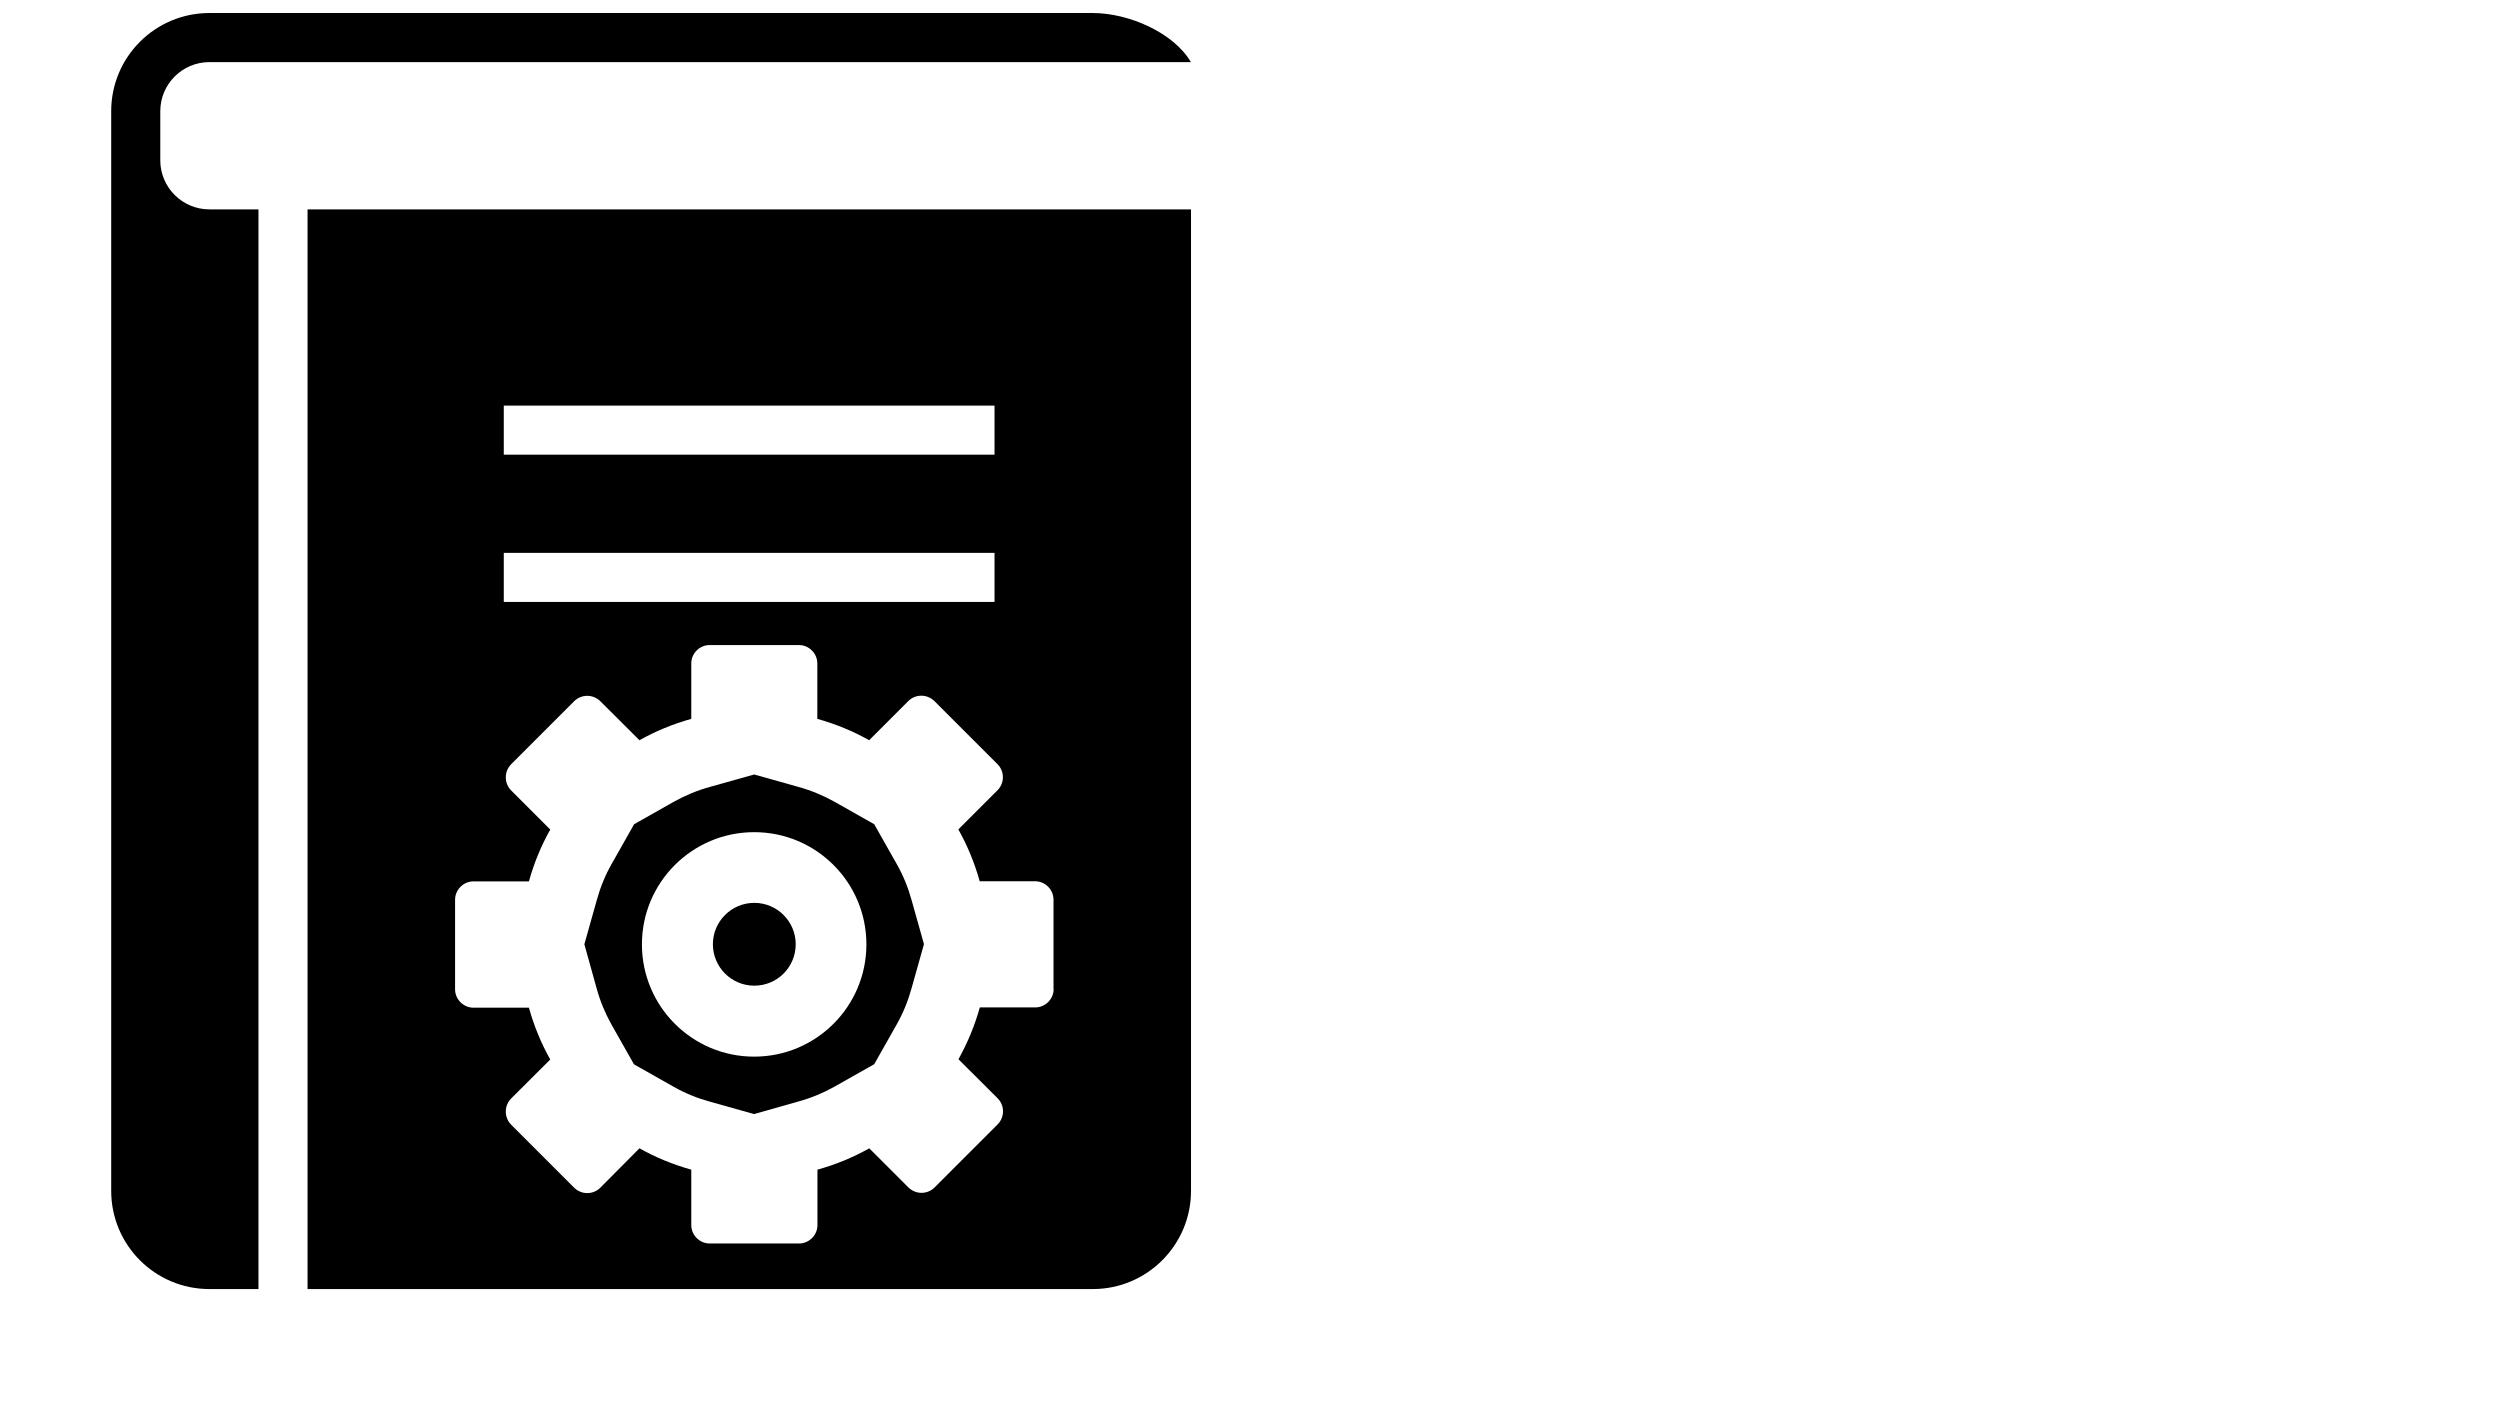 <?xml version="1.0" encoding="utf-8"?>
<!-- Svg Vector Icons : http://www.onlinewebfonts.com/icon -->
<!DOCTYPE svg PUBLIC "-//W3C//DTD SVG 1.1//EN" "http://www.w3.org/Graphics/SVG/1.1/DTD/svg11.dtd">
<svg version="1.1" xmlns="http://www.w3.org/2000/svg" xmlns:xlink="http://www.w3.org/1999/xlink" width="100%" height="100%" viewBox="0 0 1920 1080" enable-background="new 0 0 1920 1080" xml:space="preserve">
<g><path d="M123.1,123.1V85.4c0-20.8,16.9-37.7,37.7-37.7h753.8C901.5,25.2,867.1,10,839.2,10H160.8c-41.6,0-75.4,33.7-75.4,75.4v829.2c0,41.6,33.7,75.4,75.4,75.4h37.7V160.8h-37.7C140,160.8,123.1,143.9,123.1,123.1L123.1,123.1z"/><path d="M547.5,725.2c0,17.5,14.2,31.8,31.8,31.8s31.8-14.2,31.8-31.8c0-17.5-14.2-31.8-31.8-31.8S547.5,707.7,547.5,725.2z"/><path d="M763.8,160.8H500H236.2V990h603.1c41.6,0,75.4-33.8,75.4-75.4V160.8L763.8,160.8L763.8,160.8z M386.9,311.5h376.9v37.7H386.9V311.5z M386.9,424.6h376.9v37.7H386.9V424.6z M809.2,759.6c0,7.7-6.4,14.1-14.1,14.1h-42.6c-3.9,14-9.5,27.4-16.4,39.8l30.1,30c5.5,5.5,5.5,14.5,0,20l-48.5,48.5c-2.7,2.7-6.3,4.1-10,4.1c-3.6,0-7.2-1.4-10-4.1l-30.1-30.1c-12.4,7-25.8,12.5-39.8,16.4v42.6c0,7.7-6.4,14.1-14.1,14.1H545c-7.7,0-14.1-6.4-14.1-14.1v-42.6c-14-3.9-27.4-9.4-39.8-16.4L461,912.2c-2.7,2.7-6.4,4.1-10,4.1c-3.6,0-7.2-1.4-10-4.1l-48.5-48.5c-5.4-5.5-5.4-14.5,0-20l30.1-30c-7-12.4-12.5-25.8-16.4-39.8h-42.6c-7.7,0-14.1-6.4-14.1-14.1V691c0-7.7,6.4-14.1,14.1-14.1h42.6c3.9-14,9.4-27.4,16.4-39.8l-30.1-30.1c-5.4-5.5-5.4-14.5,0-20l48.5-48.5c2.7-2.7,6.4-4.1,10-4.1c3.6,0,7.2,1.4,10,4.1l30.1,30c12.4-7,25.8-12.5,39.8-16.4v-42.6c0-7.7,6.4-14.1,14.1-14.1h68.6c7.7,0,14.1,6.4,14.1,14.1v42.6c14,3.9,27.4,9.4,39.8,16.4l30.1-30.1c2.7-2.7,6.3-4.1,10-4.1c3.6,0,7.2,1.4,10,4.1l48.5,48.5c5.5,5.5,5.5,14.5,0,20l-30.1,30.1c7,12.4,12.5,25.8,16.4,39.8h42.6c7.7,0,14.1,6.4,14.1,14.2V759.6z"/><path d="M688.7,663.6l-17.3-30.6l-30.6-17.3c-8.6-4.8-18-8.7-27.8-11.4l-33.8-9.5l-33.8,9.5c-9.9,2.7-19.2,6.6-27.8,11.4l-30.6,17.3l-17.3,30.6c-4.9,8.6-8.7,18-11.4,27.8l-9.5,33.8l9.4,33.8c2.7,9.9,6.6,19.2,11.4,27.8l17.3,30.6l30.6,17.3c8.6,4.9,18,8.7,27.8,11.4l33.8,9.5L613,846c9.9-2.7,19.2-6.6,27.8-11.4l30.6-17.3l17.3-30.6c4.9-8.6,8.7-18,11.4-27.8l9.5-33.8l-9.5-33.8C697.4,681.5,693.6,672.2,688.7,663.6z M579.2,811.5c-47.7,0-86.2-38.7-86.2-86.2c0-47.7,38.7-86.2,86.2-86.2c47.7,0,86.2,38.6,86.2,86.2S626.8,811.5,579.2,811.5z"/></g>
</svg>
